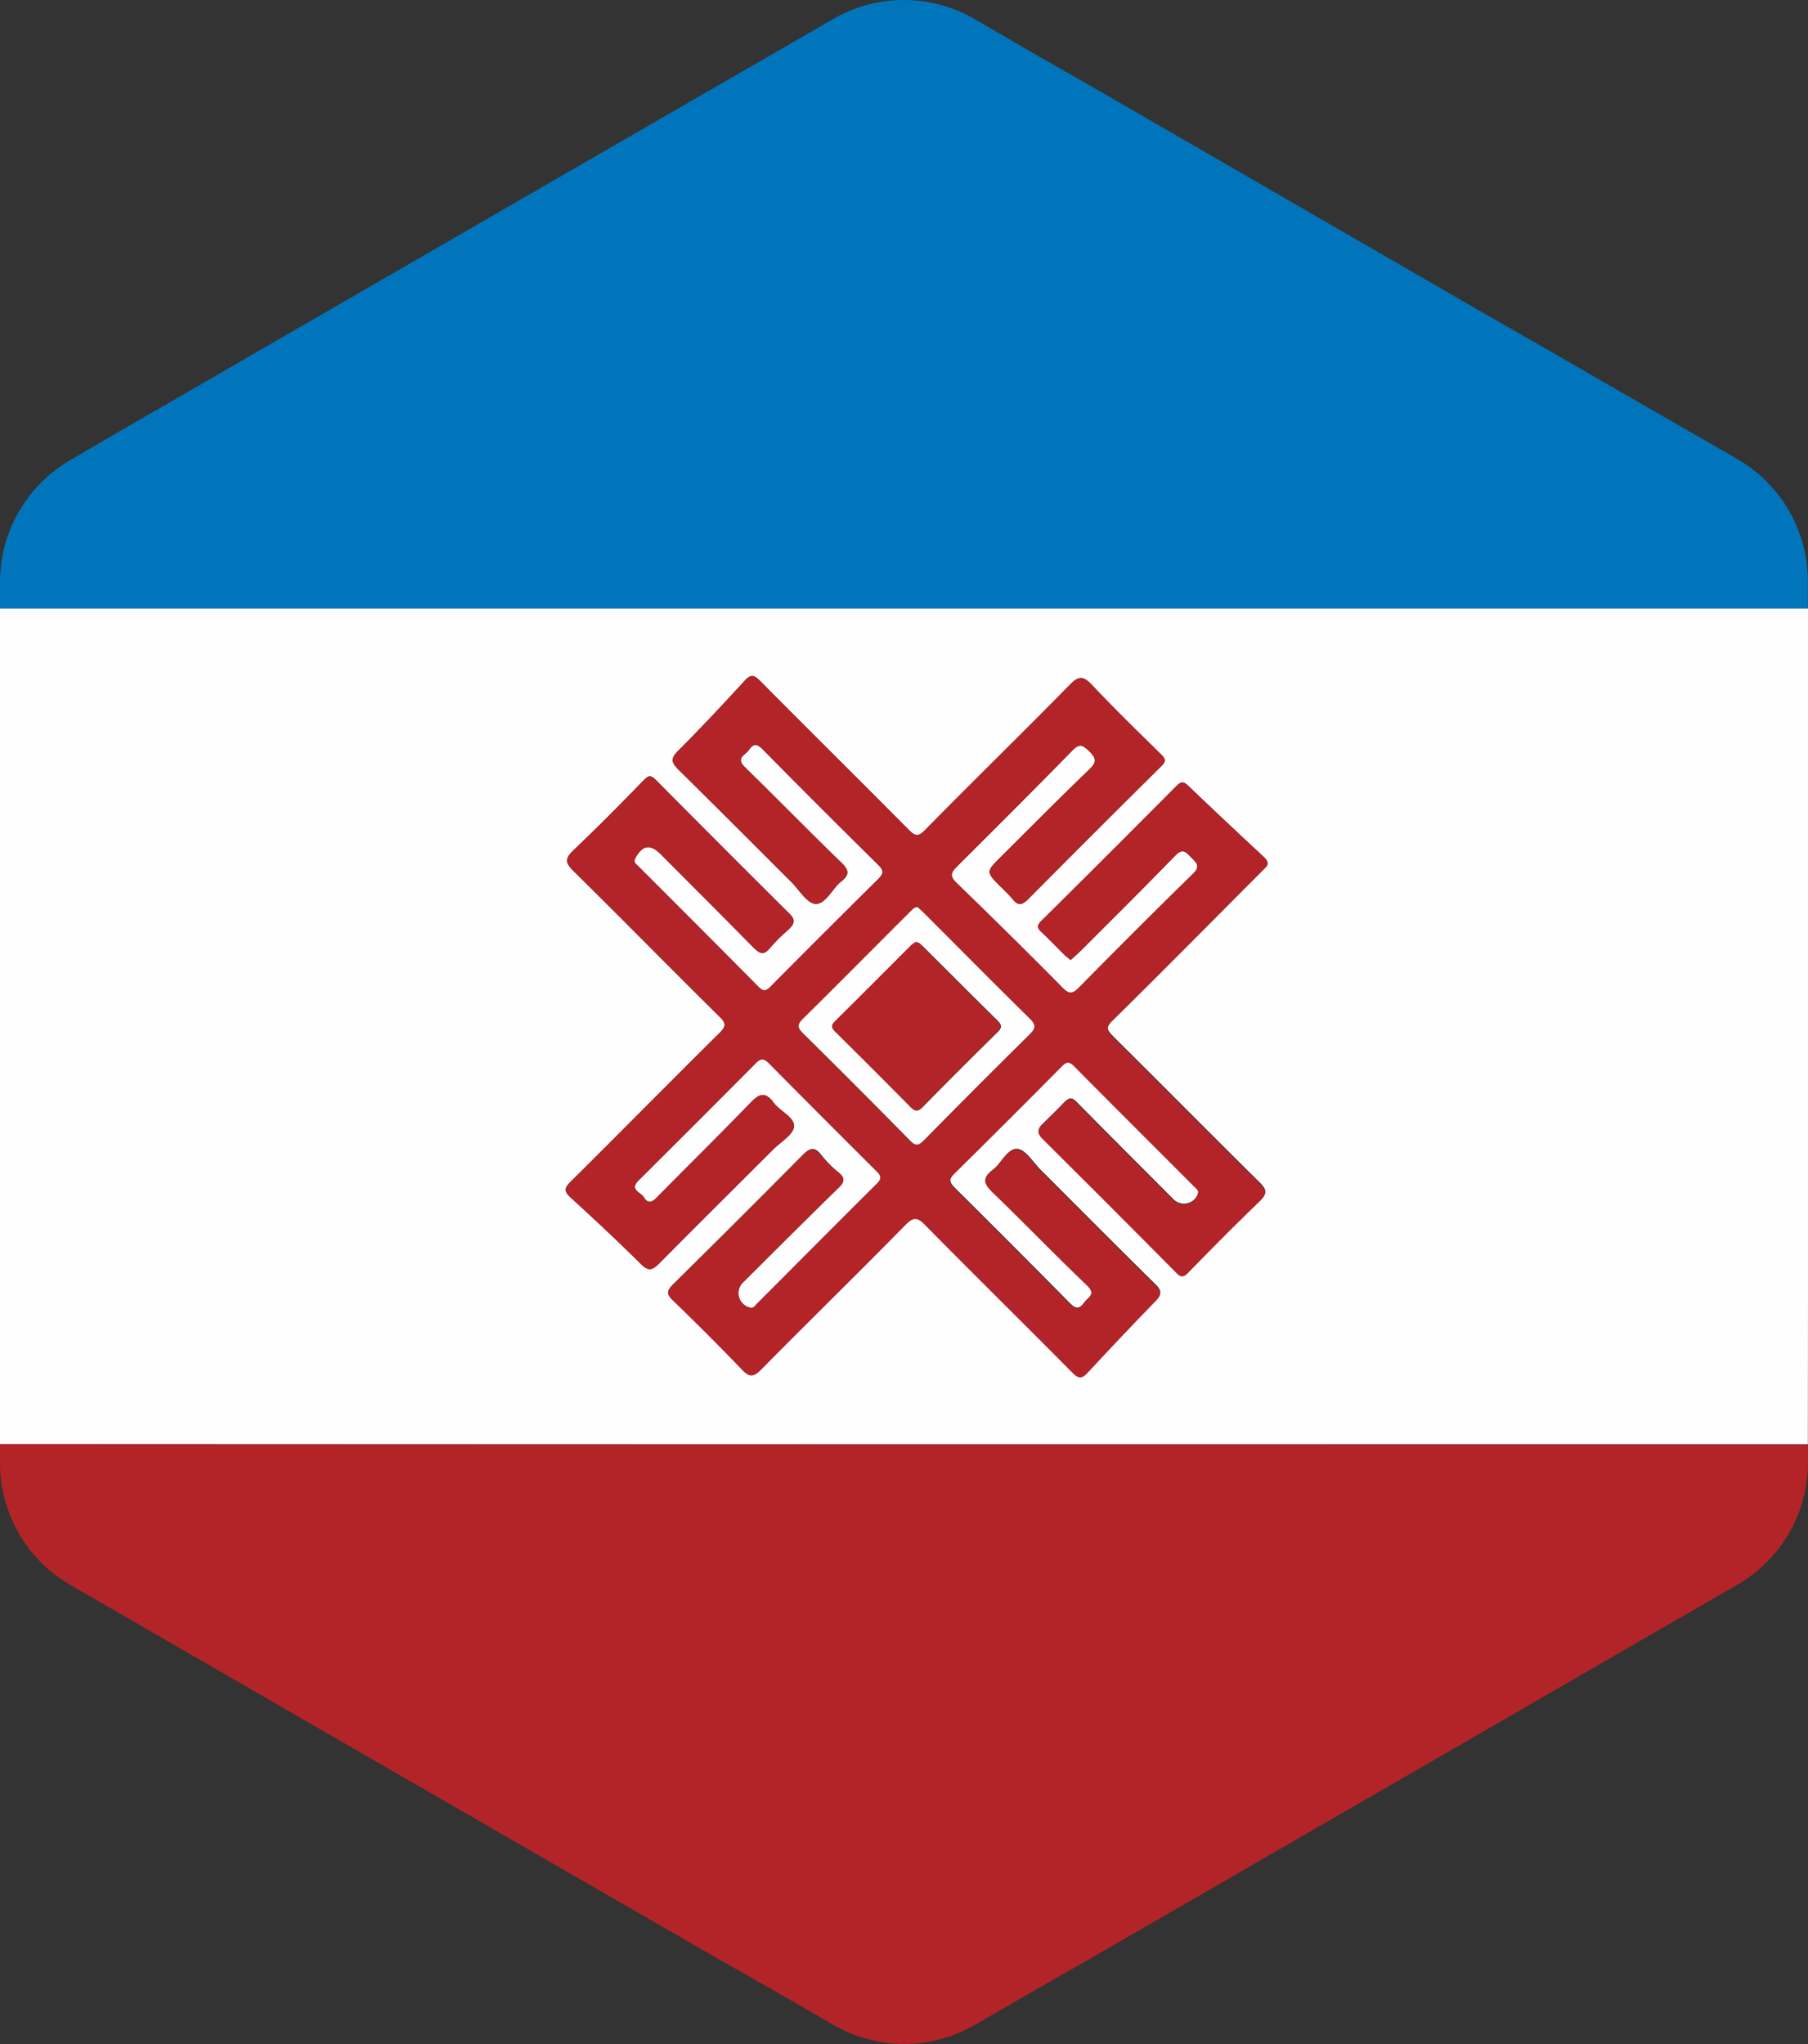 <svg xmlns="http://www.w3.org/2000/svg" viewBox="0 0 265.37 300"><rect x="0" y="0" width="265.37" height="300" fill="#333333" stroke="none"/><defs><style>.cls-1{fill:#fefefe;}.cls-2{fill:#0075bb;}.cls-3{fill:#b22428;}</style></defs><title>Ресурс 3</title><g id="Слой_2" data-name="Слой 2"><g id="Слой_1-2" data-name="Слой 1"><path class="cls-1" d="M265.37,189.79V89.3H0V211.94q132.68,0,265.35,0Zm-102-37.71c7.21,7.13,14.34,14.35,21.55,21.48,1.07,1.06,1.06,1.64,0,2.66-3.54,3.41-7,6.9-10.43,10.42-.71.73-1.06.8-1.8.06q-9.76-9.85-19.6-19.62c-.8-.79-.87-1.42,0-2.2,1-1,2-1.93,3-3s1.38-.74,2.16.06c4.66,4.73,9.36,9.42,14.05,14.12a2.17,2.17,0,0,0,3.57-1c.13-.47-.23-.69-.48-.94-5.91-5.92-11.84-11.82-17.72-17.76-.77-.78-1.16-.56-1.82.1q-7.81,7.89-15.72,15.69c-1,.95-.7,1.45.11,2.26q8.43,8.35,16.76,16.8c.81.82,1.35,1,2.09,0s1.89-1.32.45-2.7c-4.66-4.46-9.14-9.1-13.78-13.58-1.27-1.22-1.64-2.06-.06-3.24,1.31-1,2.18-3.21,3.62-3.09,1.23.1,2.33,2,3.46,3.11,5.59,5.58,11.16,11.2,16.79,16.74.94.93,1,1.48.06,2.43q-5,5.15-9.88,10.42c-.91,1-1.4,1-2.36,0-7.18-7.25-14.45-14.4-21.61-21.66-1.13-1.15-1.7-1.09-2.8,0-7,7.13-14.19,14.15-21.23,21.28-1.12,1.13-1.71,1.12-2.8,0-3.3-3.46-6.7-6.83-10.13-10.15-.87-.85-1-1.29-.09-2.23q9.61-9.47,19.1-19.05c1-1,1.71-1.3,2.71,0A16.81,16.81,0,0,0,123,172c1.1.87,1,1.47,0,2.4-4.67,4.55-9.27,9.16-13.89,13.76a2.17,2.17,0,0,0,.9,3.72c.58.2.81-.27,1.1-.55,5.87-5.87,11.71-11.76,17.6-17.61.74-.74.64-1.16-.05-1.84q-7.93-7.89-15.82-15.86c-.66-.66-1.17-.76-1.9,0q-8.57,8.63-17.19,17.19c-1.43,1.42.29,1.74.75,2.5.62,1,1.2.76,1.93,0,4.57-4.64,9.22-9.21,13.74-13.89,1.29-1.34,2.17-1.63,3.38,0,.92,1.27,3.06,2.11,3,3.49-.08,1.17-1.89,2.24-3,3.32-5.59,5.59-11.21,11.14-16.76,16.76-1,1-1.59,1.25-2.72.12-3.35-3.33-6.8-6.55-10.29-9.74-1-.92-1-1.4,0-2.36,7.29-7.23,14.49-14.54,21.78-21.76,1-1,1.1-1.45,0-2.49-7.17-7.09-14.23-14.28-21.41-21.36-1.18-1.17-1.24-1.79,0-3,3.52-3.34,6.93-6.8,10.31-10.27.7-.72,1-.83,1.8-.08q9.75,9.85,19.59,19.62c1,.94.71,1.57-.1,2.34a26.48,26.48,0,0,0-2.71,2.69c-.92,1.16-1.53.86-2.41,0-4.52-4.6-9.09-9.15-13.64-13.72-1.56-1.57-2.71-1.36-3.75.59-.32.61.11.82.39,1.1,5.91,5.92,11.83,11.82,17.71,17.77.77.77,1.16.56,1.82-.11q7.81-7.87,15.71-15.69c.8-.79.92-1.28,0-2.14q-8.58-8.48-17-17c-.86-.87-1.39-.65-1.94.15s-2,1.17-.6,2.54c4.76,4.63,9.38,9.4,14.16,14,1.19,1.15,1.19,1.83-.06,2.81s-2.26,3.34-3.74,3.25c-1.26-.08-2.4-2.08-3.57-3.24-5.51-5.49-11-11-16.54-16.46-1-1-1.21-1.6-.09-2.72,3.34-3.34,6.57-6.79,9.76-10.27.9-1,1.37-1,2.35,0,7.22,7.29,14.53,14.5,21.75,21.79,1,1,1.46,1.09,2.49,0,7-7.13,14.21-14.14,21.22-21.29,1.33-1.35,2-1.21,3.22.07,3.28,3.47,6.7,6.82,10.12,10.16.71.7.79,1.06,0,1.8q-9.78,9.69-19.48,19.46c-.85.85-1.47,1.06-2.29,0a26.18,26.18,0,0,0-1.88-1.92c-2.06-2.12-2-2.11.13-4.26,4.35-4.32,8.67-8.67,13.08-12.93,1.07-1,.91-1.61-.08-2.58s-1.45-1.17-2.52-.08c-5.58,5.71-11.23,11.34-16.91,17-.92.9-1.05,1.42-.05,2.4Q148.32,137.23,156,145c.87.89,1.41.89,2.3,0,5.56-5.63,11.14-11.23,16.8-16.76,1.14-1.12.53-1.6-.25-2.39s-1.24-1.43-2.37-.27c-4.57,4.72-9.25,9.34-13.9,14-.44.45-.92.85-1.43,1.31-.37-.31-.68-.53-.94-.79-1.13-1.12-2.23-2.29-3.4-3.37-.62-.59-.56-.95,0-1.53q10-9.9,19.9-19.87c.63-.63,1-.7,1.71,0,3.69,3.53,7.39,7,11.15,10.5,1,1,.26,1.37-.32,2-7.29,7.31-14.55,14.65-21.9,21.9C162.3,150.67,162.41,151.12,163.39,152.08Z"/><path class="cls-2" d="M265.35,85.32a20.69,20.69,0,0,0-8.87-17c-.48-.33-1-.65-1.47-.94l-13.9-8-1.55-.89-11.45-6.61h0l-10.48-6L162,13.72,150.26,7h0L143,2.77a20.68,20.68,0,0,0-20.68,0l-7.21,4.17L103.39,13.7,47.74,45.85,30.19,56l-13,7.51h0l-6.85,4c-.5.29-1,.6-1.43.92A20.66,20.66,0,0,0,0,85.36V89.3H265.35Z"/><path class="cls-3" d="M0,214.68a20.69,20.69,0,0,0,8.87,17c.48.33,1,.65,1.47.94l13.7,7.9h0l13,7.51h0l10.66,6.16,55.67,32.12L115.11,293h0l7.26,4.19a20.67,20.67,0,0,0,20.68,0l7.21-4.17L162,286.3l55.65-32.15,16-9.25,13-7.51,8.39-4.84c.49-.29,1-.6,1.43-.92a20.67,20.67,0,0,0,8.9-17V212Q132.7,212,0,211.94Z"/><path class="cls-3" d="M157.12,140.89c-.37-.31-.68-.53-.94-.79-1.13-1.12-2.23-2.29-3.4-3.37-.62-.59-.56-.95,0-1.53q10-9.9,19.9-19.87c.63-.63,1-.7,1.71,0,3.69,3.53,7.39,7,11.15,10.5,1,1,.26,1.37-.32,2-7.29,7.31-14.55,14.65-21.9,21.9-1,1-.94,1.49,0,2.45,7.21,7.13,14.34,14.35,21.55,21.48,1.07,1.06,1.06,1.64,0,2.66-3.54,3.41-7,6.9-10.43,10.42-.71.73-1.06.8-1.8.06q-9.76-9.85-19.6-19.62c-.8-.79-.87-1.42,0-2.2,1-1,2-1.93,3-3s1.38-.74,2.16.06c4.66,4.73,9.36,9.42,14.05,14.12a2.17,2.17,0,0,0,3.57-1c.13-.47-.23-.69-.48-.94-5.91-5.92-11.84-11.82-17.72-17.76-.77-.78-1.16-.56-1.82.1q-7.81,7.89-15.72,15.69c-1,.95-.7,1.45.11,2.26q8.43,8.35,16.76,16.8c.81.82,1.35,1,2.09,0s1.89-1.32.45-2.7c-4.66-4.46-9.14-9.1-13.78-13.58-1.27-1.22-1.64-2.06-.06-3.24,1.31-1,2.18-3.21,3.62-3.09,1.23.1,2.33,2,3.46,3.11,5.59,5.58,11.16,11.2,16.79,16.74.94.93,1,1.48.06,2.43q-5,5.15-9.88,10.42c-.91,1-1.4,1-2.36,0-7.18-7.25-14.45-14.4-21.61-21.66-1.13-1.15-1.7-1.09-2.8,0-7,7.13-14.19,14.15-21.23,21.28-1.12,1.13-1.71,1.12-2.8,0-3.3-3.46-6.7-6.83-10.13-10.15-.87-.85-1-1.29-.09-2.23q9.61-9.47,19.1-19.05c1-1,1.71-1.3,2.71,0A16.81,16.81,0,0,0,123,172c1.1.87,1,1.47,0,2.4-4.67,4.55-9.27,9.16-13.89,13.76a2.17,2.17,0,0,0,.9,3.72c.58.2.81-.27,1.1-.55,5.87-5.87,11.71-11.76,17.6-17.61.74-.74.64-1.16-.05-1.84q-7.93-7.89-15.82-15.86c-.66-.66-1.17-.76-1.9,0q-8.57,8.63-17.19,17.19c-1.43,1.42.29,1.74.75,2.5.62,1,1.2.76,1.93,0,4.57-4.64,9.22-9.21,13.74-13.89,1.29-1.34,2.17-1.63,3.38,0,.92,1.27,3.06,2.11,3,3.49-.08,1.17-1.89,2.24-3,3.32-5.59,5.59-11.21,11.14-16.76,16.76-1,1-1.59,1.25-2.72.12-3.35-3.33-6.8-6.55-10.29-9.74-1-.92-1-1.4,0-2.36,7.29-7.23,14.49-14.54,21.78-21.76,1-1,1.1-1.45,0-2.49-7.17-7.09-14.23-14.28-21.41-21.36-1.18-1.17-1.24-1.79,0-3,3.52-3.34,6.93-6.8,10.31-10.27.7-.72,1-.83,1.8-.08q9.75,9.85,19.59,19.62c1,.94.71,1.57-.1,2.34a26.48,26.48,0,0,0-2.71,2.69c-.92,1.16-1.53.86-2.41,0-4.52-4.6-9.09-9.15-13.64-13.72-1.56-1.57-2.71-1.36-3.75.59-.32.61.11.82.39,1.1,5.91,5.92,11.83,11.82,17.71,17.77.77.77,1.16.56,1.82-.11q7.81-7.87,15.71-15.69c.8-.79.92-1.28,0-2.14q-8.58-8.48-17-17c-.86-.87-1.39-.65-1.94.15s-2,1.17-.6,2.54c4.76,4.63,9.38,9.4,14.16,14,1.19,1.15,1.19,1.83-.06,2.81s-2.26,3.34-3.74,3.25c-1.26-.08-2.4-2.08-3.57-3.24-5.51-5.49-11-11-16.54-16.46-1-1-1.21-1.6-.09-2.72,3.34-3.34,6.57-6.79,9.76-10.27.9-1,1.37-1,2.35,0,7.22,7.29,14.53,14.5,21.75,21.79,1,1,1.46,1.09,2.49,0,7-7.13,14.21-14.14,21.22-21.29,1.33-1.35,2-1.21,3.22.07,3.28,3.47,6.7,6.82,10.12,10.16.71.7.79,1.06,0,1.8q-9.78,9.69-19.48,19.46c-.85.85-1.47,1.06-2.29,0a26.18,26.18,0,0,0-1.88-1.92c-2.06-2.12-2-2.11.13-4.26,4.35-4.32,8.67-8.67,13.08-12.93,1.07-1,.91-1.61-.08-2.58s-1.45-1.17-2.52-.08c-5.58,5.71-11.23,11.34-16.91,17-.92.9-1.05,1.42-.05,2.4Q148.32,137.23,156,145c.87.89,1.41.89,2.3,0,5.56-5.63,11.14-11.23,16.8-16.76,1.14-1.12.53-1.6-.25-2.39s-1.24-1.43-2.37-.27c-4.57,4.72-9.25,9.34-13.9,14C158.11,140,157.63,140.43,157.12,140.89Zm-22.44-7.76c-.61,0-.84.47-1.14.77-5.23,5.22-10.43,10.48-15.69,15.67-.84.82-.86,1.28,0,2.11q7.89,7.8,15.67,15.7c.87.89,1.32.74,2.11,0q7.71-7.83,15.53-15.56c.88-.87.92-1.37,0-2.26-5.22-5.14-10.38-10.35-15.56-15.53C135.29,133.67,135,133.38,134.68,133.13Z"/><path class="cls-1" d="M134.68,133.13c.28.25.61.54.92.85,5.18,5.18,10.34,10.39,15.56,15.53.9.89.86,1.39,0,2.26q-7.81,7.71-15.53,15.56c-.79.79-1.24.94-2.11,0q-7.77-7.9-15.67-15.7c-.84-.83-.82-1.29,0-2.11,5.26-5.19,10.46-10.45,15.69-15.67C133.84,133.6,134.07,133.16,134.68,133.13Zm-.32,5.14a6.09,6.09,0,0,0-.51.41c-3.74,3.74-7.47,7.49-11.23,11.21-.64.63-.47,1,.08,1.56q5.51,5.45,11,11c.62.63,1,.76,1.69.06q5.43-5.52,11-11c.63-.62.75-1,.06-1.7-3.68-3.62-7.32-7.29-11-10.94C135.12,138.61,134.92,138.25,134.36,138.27Z"/><path class="cls-3" d="M134.36,138.27c.56,0,.76.34,1,.6,3.65,3.65,7.29,7.32,11,10.94.69.68.57,1.08-.06,1.7q-5.51,5.43-11,11c-.69.7-1.07.57-1.69-.06q-5.44-5.51-11-11c-.55-.54-.72-.93-.08-1.56,3.76-3.72,7.49-7.47,11.23-11.21A6.09,6.09,0,0,1,134.36,138.27Z"/></g></g></svg>